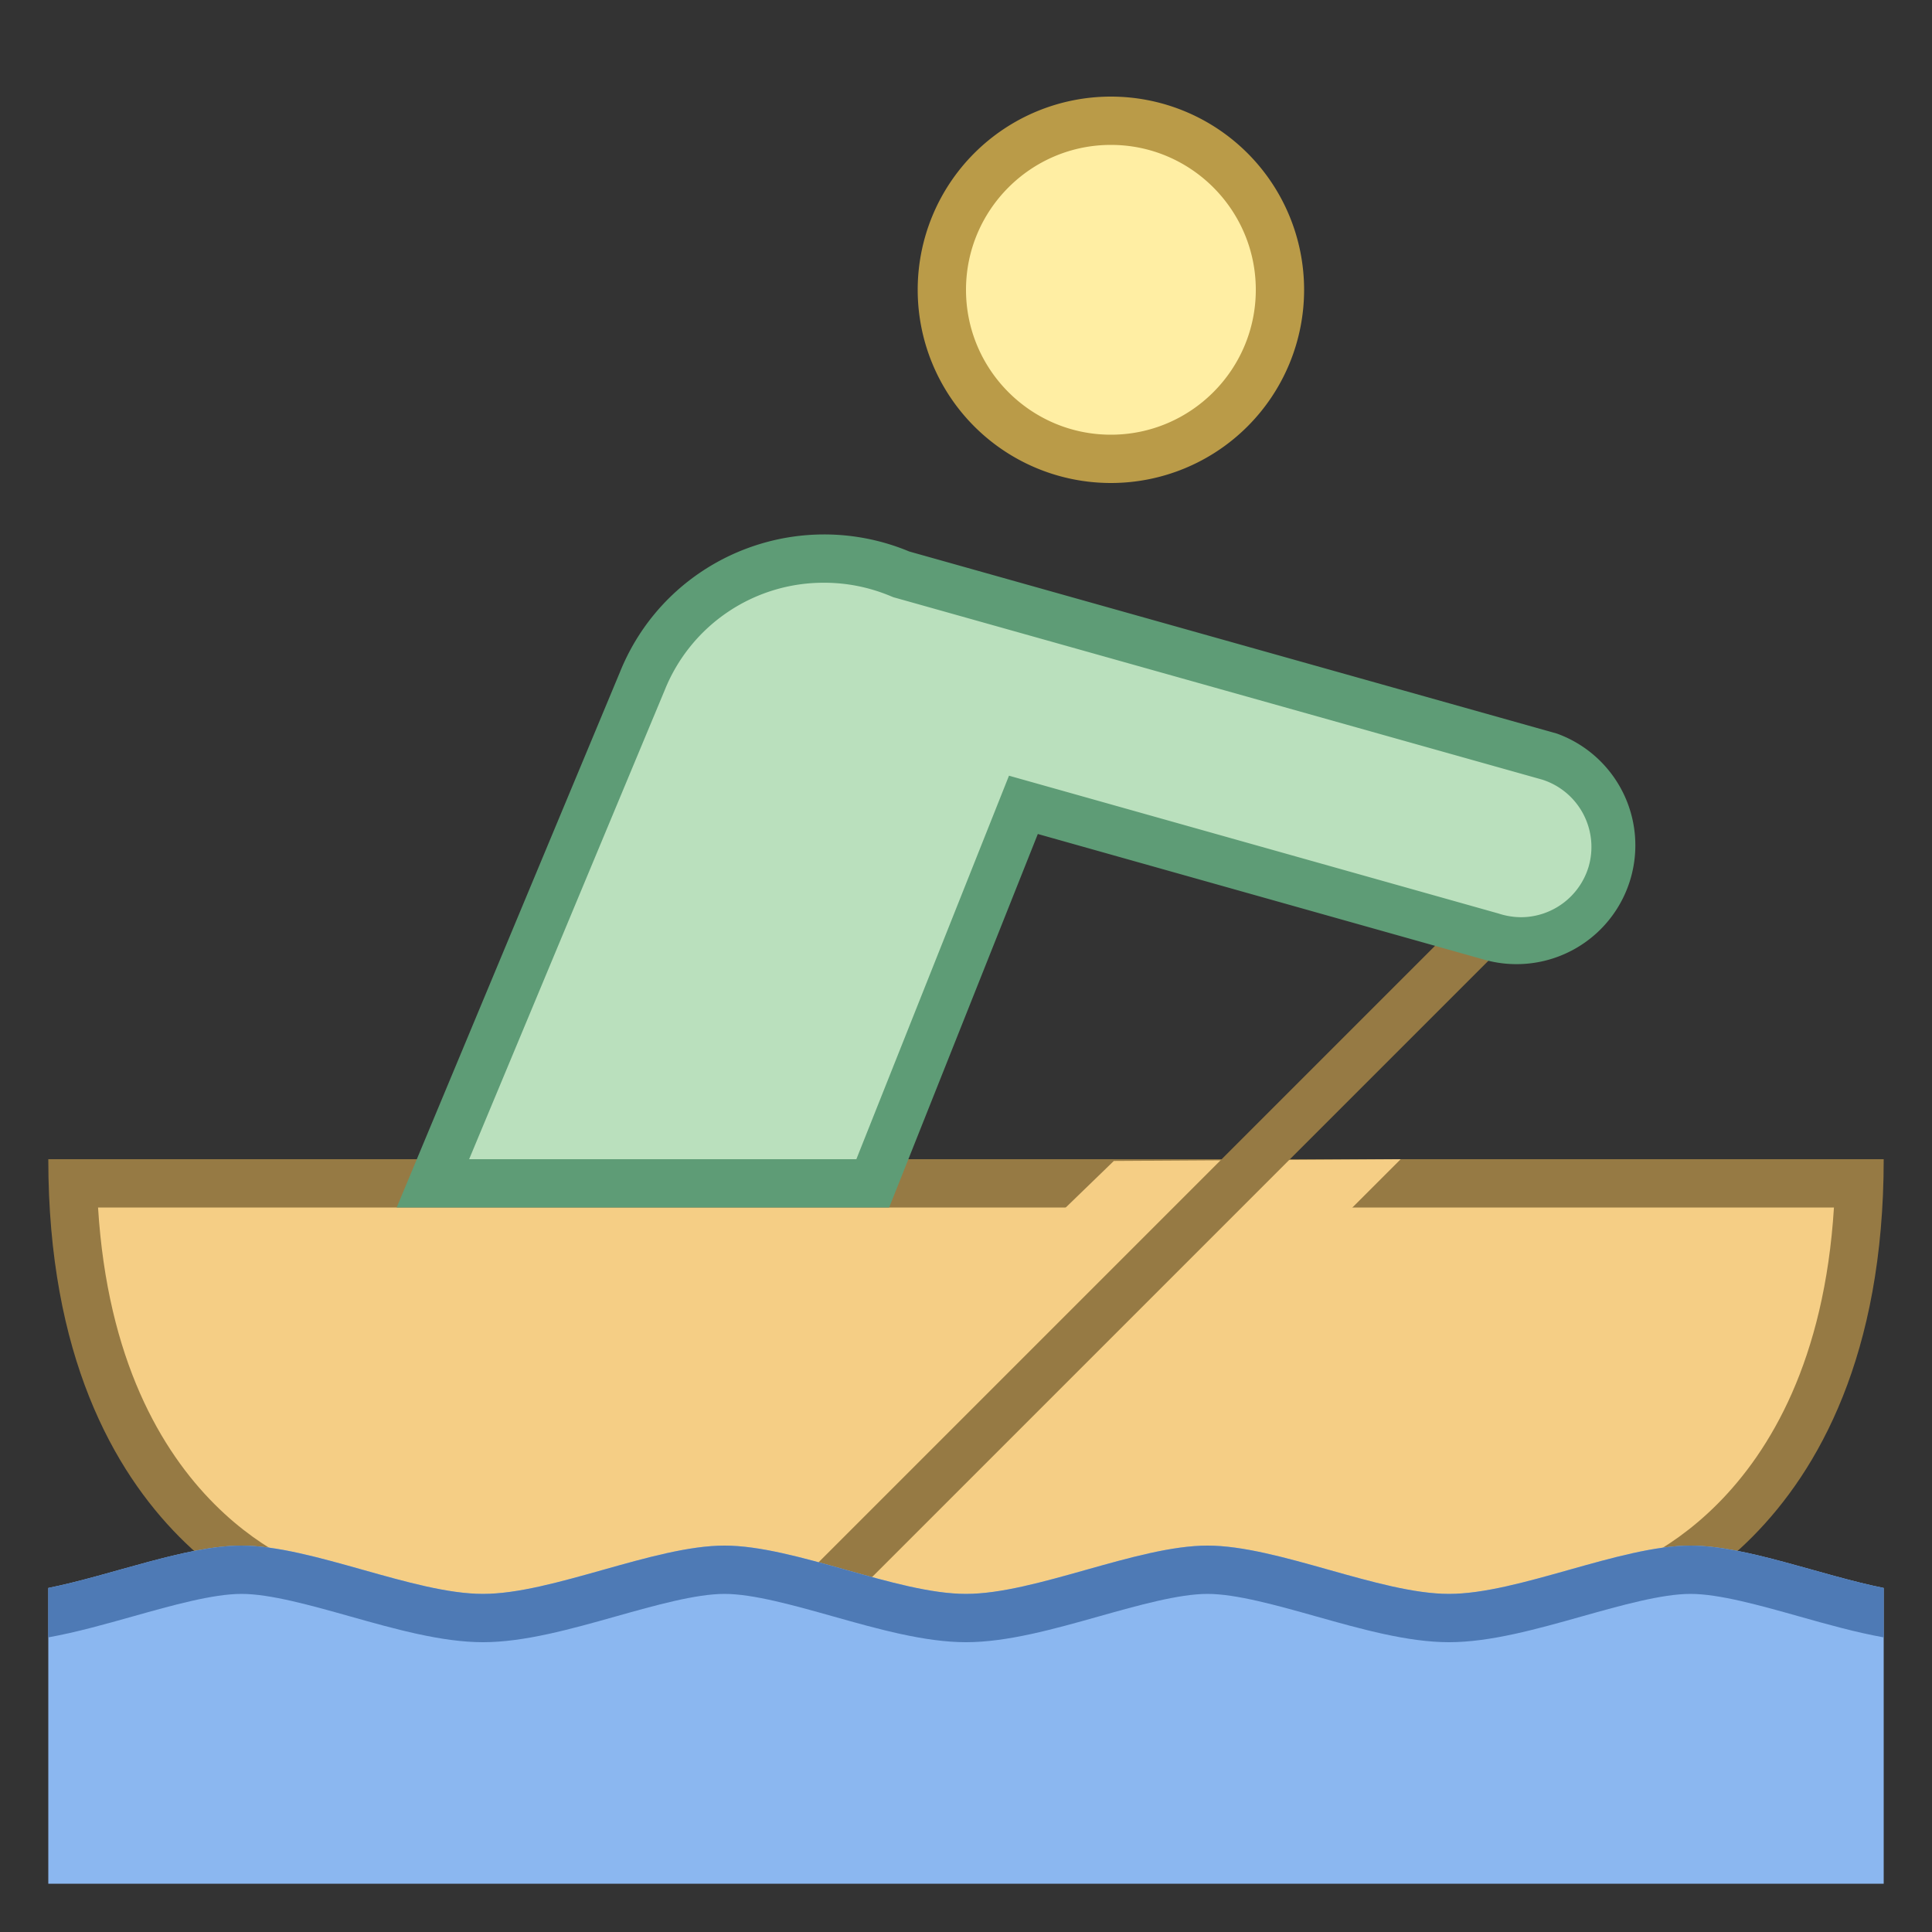 <svg viewBox="0 0 40 40" xmlns="http://www.w3.org/2000/svg"><rect x="0" y="0" width="40" height="40" fill="#333333" stroke="none"/><path d="M10.099 34.5l-3.48-1.427c-.264-.074-4.905-1.391-5.111-8.573h36.985c-.207 7.169-4.847 8.498-5.049 8.552L28.92 34.54l-18.821-.04z" fill="#f5ce85"></path><path d="M37.97 25c-.393 6.314-4.475 7.519-4.65 7.568l-.031.008-.03.01-4.418 1.453-18.642-.038-3.39-1.39-.064-.025-.059-.016c-.183-.051-4.263-1.245-4.656-7.57h35.94M39 24H1c0 8.139 5.429 9.536 5.429 9.536L10 35.001l19 .039 4.572-1.504C33.571 33.536 39 32.123 39 24z" fill="#967a44"></path><path fill="#f5ce85" d="M29 24l-5.939.036L20 27h6z"></path><circle cx="23" cy="6" r="3.5" fill="#ffeea3"></circle><path d="M23 3c1.654 0 3 1.346 3 3s-1.346 3-3 3-3-1.346-3-3 1.346-3 3-3m0-1a4 4 0 100 8 4 4 0 000-8z" fill="#ba9b48"></path><path fill="#f5ce85" stroke="#967a44" stroke-miterlimit="10" d="M32 18L16 34"></path><path d="M8.962 24.5l4.334-10.393a4.043 4.043 0 013.768-2.543c.539 0 1.066.106 1.568.315l13.466 3.791c1.002.317 1.578 1.411 1.267 2.432a1.946 1.946 0 01-1.872 1.388c-.2 0-.399-.031-.592-.092l-9.712-2.734-3.12 7.836H8.962z" fill="#bae0bd"></path><path d="M17.064 12.065c.472 0 .935.093 1.376.277l.056.023.058.016 13.378 3.761a1.463 1.463 0 01.955 1.814 1.467 1.467 0 01-1.394 1.034 1.53 1.53 0 01-.472-.078l-9.264-2.608-.867-.244-.333.837L17.73 24H9.713l4.049-9.711a3.543 3.543 0 013.302-2.224m0-1c-1.8 0-3.51 1.068-4.229 2.851L8.213 25h10.196l3.078-7.733 9.264 2.608a2.46 2.46 0 001.483-4.687l-13.409-3.77a4.568 4.568 0 00-1.761-.353z" fill="#5e9c76"></path><path d="M1 39h38v-6.123c-1.308-.263-2.852-.877-4-.877-1.458 0-3.562 1-5 1s-3.542-1-5-1-3.562 1-5 1-3.542-1-5-1-3.562 1-5 1-3.542-1-5-1c-1.148 0-2.692.614-4 .877V39z" fill="#8bb7f0"></path><g><path d="M35 32c-1.458 0-3.562 1-5 1s-3.542-1-5-1-3.562 1-5 1-3.542-1-5-1-3.562 1-5 1-3.542-1-5-1c-1.148 0-2.692.614-4 .877V33.9c.574-.103 1.17-.271 1.754-.435C3.566 33.237 4.406 33 5 33s1.434.237 2.246.465c.934.263 1.9.535 2.754.535s1.82-.272 2.754-.535C13.566 33.237 14.406 33 15 33s1.434.237 2.246.465c.934.263 1.9.535 2.754.535s1.82-.272 2.754-.535C23.566 33.237 24.406 33 25 33s1.434.237 2.246.465c.934.263 1.9.535 2.754.535s1.82-.272 2.754-.535C33.566 33.237 34.406 33 35 33s1.434.237 2.246.465c.584.165 1.18.332 1.754.435v-1.023c-1.308-.263-2.852-.877-4-.877z" fill="#4e7ab5"></path></g></svg>